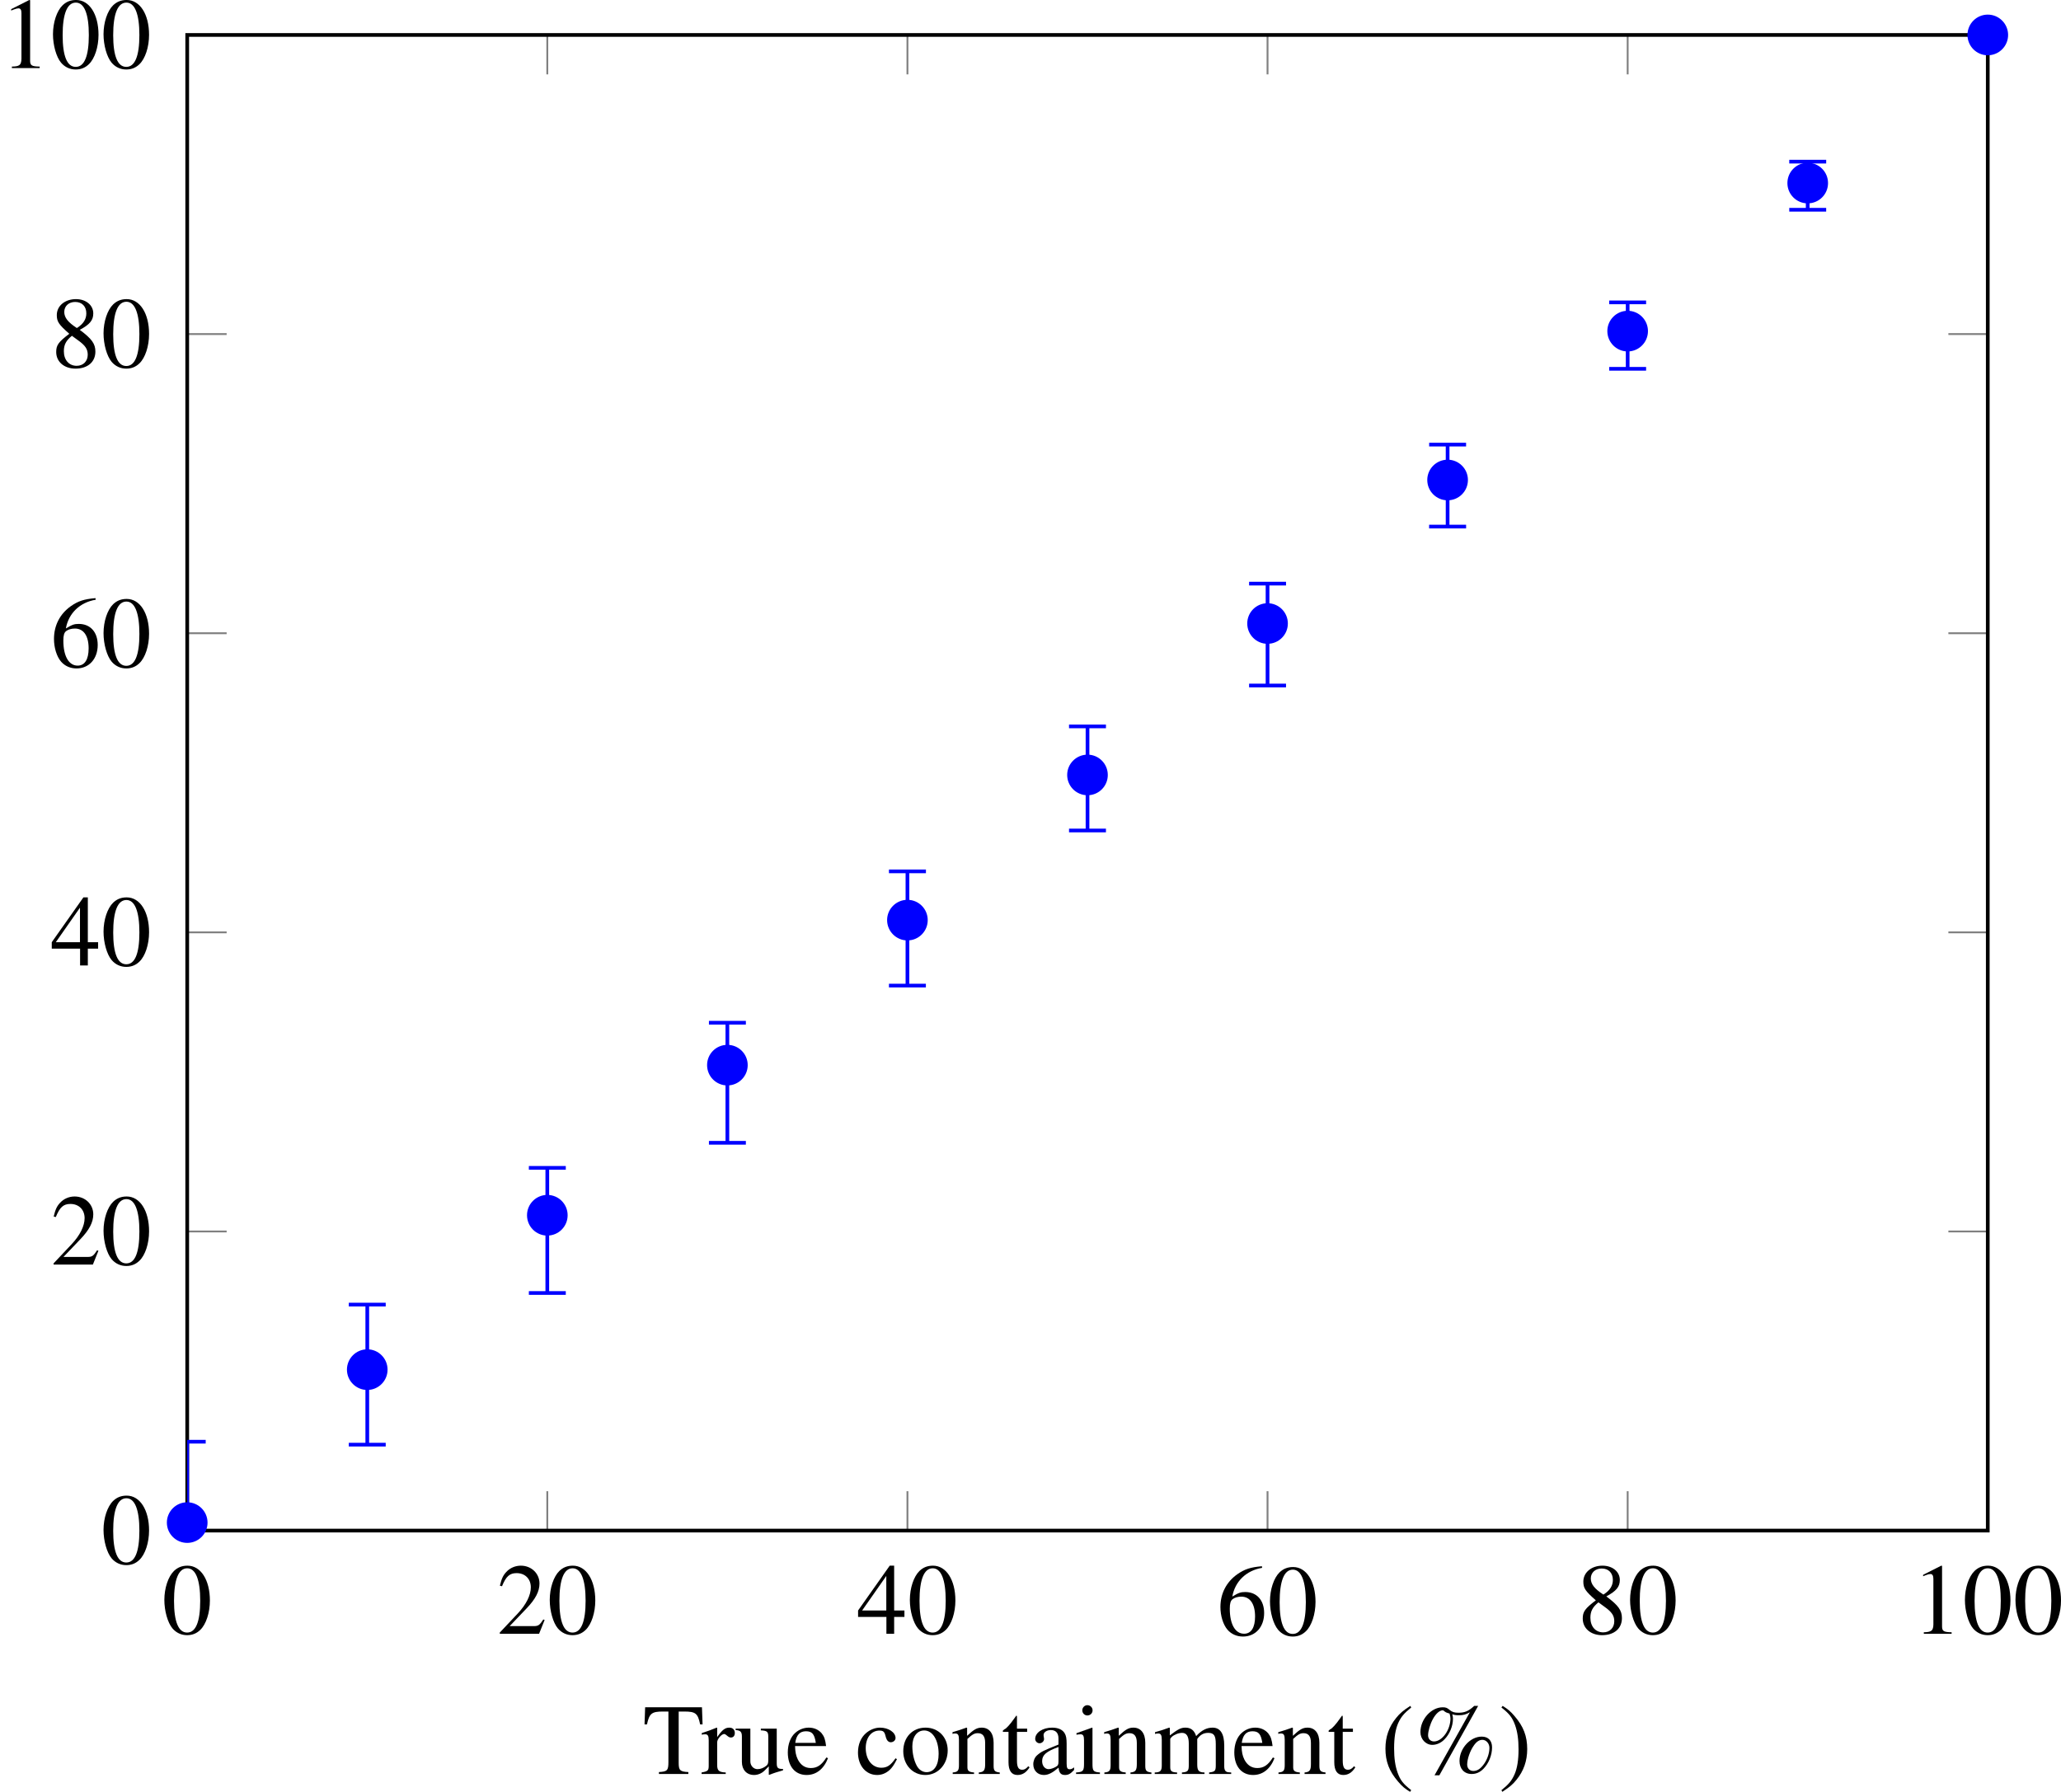 <?xml version='1.0' encoding='UTF-8'?>
<!-- This file was generated by dvisvgm 2.14 -->
<svg version='1.1' xmlns='http://www.w3.org/2000/svg' xmlns:xlink='http://www.w3.org/1999/xlink' width='202.36pt' height='175.953pt' viewBox='3.308 317.524 202.36 175.953'>
<defs>
<clipPath id='clip1'>
<path d='M15.492 334.161H141.77V229.255H15.492Z'/>
</clipPath>
<path id='g17-37' d='M5.312-2.946C4.415-2.946 3.565-2.017 3.565-1.024C3.565-.405 3.946 0 4.518 0C4.875 0 5.169-.127 5.447-.405C5.868-.834 6.13-1.477 6.13-2.096C6.13-2.636 5.828-2.946 5.312-2.946ZM5.368-2.692C5.669-2.692 5.923-2.406 5.923-2.057C5.923-1.604 5.725-1.064 5.423-.691C5.169-.373 4.939-.238 4.653-.238S4.169-.445 4.169-.746C4.169-1.167 4.391-1.818 4.685-2.231C4.899-2.549 5.122-2.692 5.368-2.692ZM5.034-5.368H4.724C4.296-4.963 3.978-4.828 3.486-4.828C3.168-4.828 2.986-4.883 2.795-5.042C2.589-5.217 2.485-5.257 2.239-5.257C1.334-5.257 .484-4.312 .484-3.303C.484-2.747 .905-2.295 1.421-2.295C1.763-2.295 2.12-2.454 2.382-2.731C2.795-3.152 3.049-3.78 3.049-4.359C3.049-4.47 3.033-4.566 2.994-4.709C3.136-4.653 3.279-4.629 3.51-4.629C3.859-4.629 4.065-4.685 4.383-4.867L1.596 .103H1.977L5.034-5.368ZM2.779-4.764C2.827-4.605 2.851-4.486 2.851-4.375C2.851-3.478 2.199-2.565 1.556-2.565C1.278-2.565 1.088-2.763 1.088-3.049C1.088-3.383 1.247-3.923 1.461-4.32C1.691-4.748 1.993-5.018 2.239-5.018C2.279-5.018 2.295-5.01 2.342-4.971C2.454-4.867 2.549-4.828 2.779-4.764Z'/>
<path id='g17-40' d='M2.342-5.368C1.755-4.987 1.517-4.78 1.223-4.415C.659-3.724 .381-2.93 .381-2.001C.381-.993 .675-.214 1.374 .596C1.699 .977 1.906 1.151 2.319 1.405L2.414 1.278C1.779 .778 1.556 .5 1.342-.095C1.151-.627 1.064-1.231 1.064-2.025C1.064-2.859 1.167-3.51 1.382-4.002C1.604-4.494 1.842-4.78 2.414-5.241L2.342-5.368Z'/>
<path id='g17-41' d='M.302 1.405C.889 1.024 1.128 .818 1.421 .453C1.985-.238 2.263-1.032 2.263-1.961C2.263-2.978 1.969-3.748 1.27-4.558C.945-4.939 .738-5.114 .326-5.368L.23-5.241C.865-4.74 1.08-4.462 1.302-3.867C1.493-3.335 1.58-2.731 1.58-1.937C1.58-1.112 1.477-.453 1.263 .032C1.04 .532 .802 .818 .23 1.278L.302 1.405Z'/>
<path id='g17-48' d='M2.017-5.368C1.58-5.368 1.247-5.233 .953-4.955C.492-4.51 .191-3.597 .191-2.668C.191-1.802 .453-.873 .826-.429C1.12-.079 1.525 .111 1.985 .111C2.39 .111 2.731-.024 3.017-.302C3.478-.738 3.78-1.66 3.78-2.62C3.78-4.248 3.057-5.368 2.017-5.368ZM1.993-5.161C2.66-5.161 3.017-4.264 3.017-2.604S2.668-.095 1.985-.095S.953-.945 .953-2.596C.953-4.28 1.31-5.161 1.993-5.161Z'/>
<path id='g17-49' d='M2.311-5.368L.881-4.645V-4.534C.977-4.574 1.064-4.605 1.096-4.621C1.239-4.677 1.374-4.709 1.453-4.709C1.62-4.709 1.691-4.59 1.691-4.335V-.738C1.691-.476 1.628-.294 1.501-.222C1.382-.151 1.27-.127 .937-.119V0H3.128V-.119C2.501-.127 2.374-.206 2.374-.588V-5.352L2.311-5.368Z'/>
<path id='g17-50' d='M3.772-1.088L3.668-1.128C3.375-.675 3.271-.603 2.914-.603H1.016L2.35-2.001C3.057-2.739 3.367-3.343 3.367-3.962C3.367-4.756 2.724-5.368 1.898-5.368C1.461-5.368 1.048-5.193 .754-4.875C.5-4.605 .381-4.351 .246-3.788L.413-3.748C.731-4.526 1.016-4.78 1.564-4.78C2.231-4.78 2.684-4.327 2.684-3.66C2.684-3.041 2.319-2.303 1.652-1.596L.238-.095V0H3.335L3.772-1.088Z'/>
<path id='g17-52' d='M3.748-1.834H2.938V-5.368H2.589L.095-1.834V-1.326H2.327V0H2.938V-1.326H3.748V-1.834ZM2.319-1.834H.413L2.319-4.558V-1.834Z'/>
<path id='g17-54' d='M3.541-5.431C2.636-5.352 2.176-5.201 1.596-4.796C.738-4.185 .27-3.279 .27-2.215C.27-1.525 .484-.826 .826-.429C1.128-.079 1.556 .111 2.049 .111C3.033 .111 3.716-.643 3.716-1.739C3.716-2.755 3.136-3.398 2.223-3.398C1.874-3.398 1.707-3.343 1.207-3.041C1.421-4.24 2.311-5.098 3.557-5.304L3.541-5.431ZM1.922-3.033C2.604-3.033 3.001-2.462 3.001-1.469C3.001-.596 2.692-.111 2.136-.111C1.437-.111 1.008-.858 1.008-2.088C1.008-2.493 1.072-2.716 1.231-2.835C1.397-2.962 1.644-3.033 1.922-3.033Z'/>
<path id='g17-56' d='M2.303-2.946C3.089-3.367 3.367-3.7 3.367-4.24C3.367-4.891 2.795-5.368 2.001-5.368C1.135-5.368 .492-4.836 .492-4.113C.492-3.597 .643-3.367 1.477-2.636C.619-1.985 .445-1.739 .445-1.199C.445-.429 1.072 .111 1.969 .111C2.922 .111 3.533-.413 3.533-1.231C3.533-1.842 3.263-2.231 2.303-2.946ZM2.16-2.128C2.739-1.715 2.93-1.429 2.93-.985C2.93-.468 2.573-.111 2.057-.111C1.453-.111 1.048-.572 1.048-1.263C1.048-1.771 1.223-2.104 1.683-2.477L2.16-2.128ZM2.072-3.089C1.366-3.549 1.08-3.915 1.08-4.359C1.08-4.82 1.437-5.145 1.937-5.145C2.477-5.145 2.819-4.796 2.819-4.248C2.819-3.795 2.596-3.438 2.144-3.136C2.104-3.113 2.104-3.113 2.072-3.089Z'/>
<path id='g17-84' d='M2.017-4.923V-.953C2.017-.278 1.93-.191 1.27-.151V0H3.589V-.151C2.938-.183 2.827-.286 2.827-.865V-4.923H3.256C4.161-4.923 4.335-4.78 4.518-3.907H4.709L4.661-5.257H.183L.135-3.907H.326C.516-4.772 .699-4.923 1.588-4.923H2.017Z'/>
<path id='g17-97' d='M3.51-.524C3.375-.413 3.279-.373 3.16-.373C2.978-.373 2.922-.484 2.922-.834V-2.382C2.922-2.795 2.882-3.025 2.763-3.216C2.589-3.502 2.247-3.653 1.779-3.653C1.032-3.653 .445-3.263 .445-2.763C.445-2.581 .603-2.422 .786-2.422C.977-2.422 1.143-2.581 1.143-2.755C1.143-2.787 1.135-2.827 1.128-2.882C1.112-2.954 1.104-3.017 1.104-3.073C1.104-3.287 1.358-3.462 1.675-3.462C2.064-3.462 2.279-3.232 2.279-2.803V-2.319C1.056-1.826 .921-1.763 .58-1.461C.405-1.302 .294-1.032 .294-.77C.294-.27 .643 .079 1.128 .079C1.477 .079 1.802-.087 2.287-.5C2.327-.087 2.469 .079 2.795 .079C3.065 .079 3.232-.016 3.51-.318V-.524ZM2.279-.977C2.279-.731 2.239-.659 2.072-.564C1.882-.453 1.66-.381 1.493-.381C1.215-.381 .993-.651 .993-.993V-1.024C.993-1.493 1.318-1.779 2.279-2.128V-.977Z'/>
<path id='g17-99' d='M3.16-1.239C2.779-.683 2.493-.492 2.041-.492C1.318-.492 .81-1.128 .81-2.041C.81-2.859 1.247-3.422 1.89-3.422C2.176-3.422 2.279-3.335 2.358-3.041L2.406-2.866C2.469-2.644 2.612-2.501 2.779-2.501C2.986-2.501 3.16-2.652 3.16-2.835C3.16-3.279 2.604-3.653 1.937-3.653C1.548-3.653 1.143-3.494 .818-3.208C.421-2.859 .199-2.319 .199-1.691C.199-.659 .826 .079 1.707 .079C2.064 .079 2.382-.048 2.668-.294C2.882-.484 3.033-.699 3.271-1.167L3.16-1.239Z'/>
<path id='g17-101' d='M3.24-1.302C2.859-.699 2.517-.468 2.009-.468C1.556-.468 1.215-.699 .985-1.151C.842-1.453 .786-1.715 .77-2.199H3.216C3.152-2.716 3.073-2.946 2.874-3.2C2.636-3.486 2.271-3.653 1.858-3.653C1.461-3.653 1.088-3.51 .786-3.24C.413-2.914 .199-2.35 .199-1.699C.199-.603 .77 .079 1.683 .079C2.438 .079 3.033-.389 3.367-1.247L3.24-1.302ZM.786-2.454C.873-3.073 1.143-3.367 1.628-3.367S2.303-3.144 2.406-2.454H.786Z'/>
<path id='g17-105' d='M1.39-3.653L.159-3.216V-3.097L.222-3.105C.318-3.121 .421-3.128 .492-3.128C.683-3.128 .754-3.001 .754-2.652V-.81C.754-.238 .675-.151 .127-.119V0H2.009V-.119C1.485-.159 1.421-.238 1.421-.81V-3.629L1.39-3.653ZM1.016-5.423C.802-5.423 .619-5.241 .619-5.018S.794-4.613 1.016-4.613C1.247-4.613 1.429-4.788 1.429-5.018C1.429-5.241 1.247-5.423 1.016-5.423Z'/>
<path id='g17-109' d='M.151-3.16C.254-3.184 .318-3.192 .405-3.192C.611-3.192 .683-3.065 .683-2.684V-.675C.683-.246 .572-.127 .127-.119V0H1.89V-.119C1.469-.135 1.35-.222 1.35-.532V-2.771C1.35-2.787 1.413-2.866 1.469-2.922C1.667-3.105 2.009-3.24 2.287-3.24C2.636-3.24 2.811-2.962 2.811-2.406V-.683C2.811-.238 2.724-.151 2.271-.119V0H4.05V-.119C3.597-.127 3.478-.262 3.478-.754V-2.755C3.716-3.097 3.978-3.24 4.343-3.24C4.796-3.24 4.939-3.025 4.939-2.366V-.691C4.939-.238 4.875-.175 4.415-.119V0H6.154V-.119L5.947-.135C5.709-.151 5.606-.294 5.606-.603V-2.239C5.606-3.176 5.296-3.653 4.685-3.653C4.224-3.653 3.819-3.446 3.391-2.986C3.248-3.438 2.978-3.653 2.549-3.653C2.199-3.653 1.977-3.541 1.318-3.041V-3.637L1.263-3.653C.858-3.502 .588-3.414 .151-3.295V-3.16Z'/>
<path id='g17-110' d='M.127-3.16C.175-3.184 .254-3.192 .341-3.192C.564-3.192 .635-3.073 .635-2.684V-.715C.635-.262 .548-.151 .143-.119V0H1.826V-.119C1.421-.151 1.302-.246 1.302-.532V-2.763C1.683-3.121 1.858-3.216 2.12-3.216C2.509-3.216 2.7-2.97 2.7-2.446V-.786C2.7-.286 2.596-.151 2.199-.119V0H3.851V-.119C3.462-.159 3.367-.254 3.367-.643V-2.462C3.367-3.208 3.017-3.653 2.43-3.653C2.064-3.653 1.818-3.518 1.278-3.009V-3.637L1.223-3.653C.834-3.51 .564-3.422 .127-3.295V-3.16Z'/>
<path id='g17-111' d='M1.985-3.653C.953-3.653 .23-2.89 .23-1.795C.23-.723 .969 .079 1.969 .079S3.732-.762 3.732-1.858C3.732-2.898 3.001-3.653 1.985-3.653ZM1.882-3.43C2.549-3.43 3.017-2.668 3.017-1.58C3.017-.683 2.66-.143 2.064-.143C1.755-.143 1.461-.333 1.294-.651C1.072-1.064 .945-1.62 .945-2.184C.945-2.938 1.318-3.43 1.882-3.43Z'/>
<path id='g17-114' d='M.056-3.097C.167-3.121 .238-3.128 .333-3.128C.532-3.128 .603-3.001 .603-2.652V-.667C.603-.27 .548-.214 .04-.119V0H1.945V-.119C1.405-.143 1.27-.262 1.27-.715V-2.501C1.27-2.755 1.612-3.152 1.826-3.152C1.874-3.152 1.945-3.113 2.033-3.033C2.16-2.922 2.247-2.874 2.35-2.874C2.541-2.874 2.66-3.009 2.66-3.232C2.66-3.494 2.493-3.653 2.223-3.653C1.89-3.653 1.66-3.47 1.27-2.906V-3.637L1.231-3.653C.81-3.478 .524-3.375 .056-3.224V-3.097Z'/>
<path id='g17-116' d='M2.025-3.573H1.223V-4.494C1.223-4.574 1.215-4.597 1.167-4.597C1.112-4.526 1.064-4.455 1.008-4.375C.707-3.938 .365-3.557 .238-3.526C.151-3.47 .103-3.414 .103-3.375C.103-3.351 .111-3.335 .135-3.319H.556V-.929C.556-.262 .794 .079 1.263 .079C1.652 .079 1.953-.111 2.215-.524L2.112-.611C1.945-.413 1.81-.333 1.636-.333C1.342-.333 1.223-.548 1.223-1.048V-3.319H2.025V-3.573Z'/>
<path id='g17-117' d='M3.803-.397H3.764C3.398-.397 3.311-.484 3.311-.85V-3.573H2.057V-3.438C2.549-3.414 2.644-3.335 2.644-2.938V-1.072C2.644-.85 2.604-.738 2.493-.651C2.279-.476 2.033-.381 1.795-.381C1.485-.381 1.231-.651 1.231-.985V-3.573H.071V-3.462C.453-3.438 .564-3.319 .564-2.954V-.953C.564-.326 .945 .079 1.525 .079C1.818 .079 2.128-.048 2.342-.262L2.684-.603V.056L2.716 .071C3.113-.087 3.398-.175 3.803-.286V-.397Z'/>
<use id='g111-37' xlink:href='#g17-37' transform='scale(1.369)'/>
<use id='g111-40' xlink:href='#g17-40' transform='scale(1.369)'/>
<use id='g111-41' xlink:href='#g17-41' transform='scale(1.369)'/>
<use id='g111-84' xlink:href='#g17-84' transform='scale(1.369)'/>
<use id='g111-97' xlink:href='#g17-97' transform='scale(1.369)'/>
<use id='g111-99' xlink:href='#g17-99' transform='scale(1.369)'/>
<use id='g111-101' xlink:href='#g17-101' transform='scale(1.369)'/>
<use id='g111-105' xlink:href='#g17-105' transform='scale(1.369)'/>
<use id='g111-109' xlink:href='#g17-109' transform='scale(1.369)'/>
<use id='g111-110' xlink:href='#g17-110' transform='scale(1.369)'/>
<use id='g111-111' xlink:href='#g17-111' transform='scale(1.369)'/>
<use id='g111-114' xlink:href='#g17-114' transform='scale(1.369)'/>
<use id='g111-116' xlink:href='#g17-116' transform='scale(1.369)'/>
<use id='g111-117' xlink:href='#g17-117' transform='scale(1.369)'/>
<use id='g102-48' xlink:href='#g17-48' transform='scale(1.369)'/>
<use id='g102-49' xlink:href='#g17-49' transform='scale(1.369)'/>
<use id='g102-50' xlink:href='#g17-50' transform='scale(1.369)'/>
<use id='g102-52' xlink:href='#g17-52' transform='scale(1.369)'/>
<use id='g102-54' xlink:href='#g17-54' transform='scale(1.369)'/>
<use id='g102-56' xlink:href='#g17-56' transform='scale(1.369)'/>
</defs>
<g id='page1' transform='matrix(1.4 0 0 1.4 0 0)'>
<path d='M15.492 334.161V331.399M40.746 334.161V331.399M66.004 334.161V331.399M91.258 334.161V331.399M116.515 334.161V331.399M141.77 334.161V331.399M15.492 229.255V232.02M40.746 229.255V232.02M66.004 229.255V232.02M91.258 229.255V232.02M116.515 229.255V232.02M141.77 229.255V232.02' stroke='#808080' fill='none' stroke-width='.13' stroke-miterlimit='10'/>
<path d='M15.492 334.161H18.258M15.492 313.18H18.258M15.492 292.2H18.258M15.492 271.219H18.258M15.492 250.235H18.258M15.492 229.255H18.258M141.77 334.161H139.008M141.77 313.18H139.008M141.77 292.2H139.008M141.77 271.219H139.008M141.77 250.235H139.008M141.77 229.255H139.008' stroke='#808080' fill='none' stroke-width='.13' stroke-miterlimit='10'/>
<path d='M15.492 334.161V229.255H141.77V334.161H15.492Z' stroke='#000' fill='none' stroke-width='.259' stroke-miterlimit='10'/>
<g transform='matrix(.65 0 0 .65 -11.843 144.897)'>
<use x='39.327' y='302.31' xlink:href='#g102-48'/>
</g>
<g transform='matrix(.65 0 0 .65 11.64 144.897)'>
<use x='39.327' y='302.31' xlink:href='#g102-50'/>
<use x='44.782' y='302.31' xlink:href='#g102-48'/>
</g>
<g transform='matrix(.65 0 0 .65 36.895 144.897)'>
<use x='39.327' y='302.31' xlink:href='#g102-52'/>
<use x='44.782' y='302.31' xlink:href='#g102-48'/>
</g>
<g transform='matrix(.65 0 0 .65 62.151 144.993)'>
<use x='39.327' y='302.31' xlink:href='#g102-54'/>
<use x='44.782' y='302.31' xlink:href='#g102-48'/>
</g>
<g transform='matrix(.65 0 0 .65 87.406 144.897)'>
<use x='39.327' y='302.31' xlink:href='#g102-56'/>
<use x='44.782' y='302.31' xlink:href='#g102-48'/>
</g>
<g transform='matrix(.65 0 0 .65 110.889 144.897)'>
<use x='39.327' y='302.31' xlink:href='#g102-49'/>
<use x='44.782' y='302.31' xlink:href='#g102-48'/>
<use x='50.236' y='302.31' xlink:href='#g102-48'/>
</g>
<g transform='matrix(.65 0 0 .65 -16.109 139.984)'>
<use x='39.327' y='302.31' xlink:href='#g102-48'/>
</g>
<g transform='matrix(.65 0 0 .65 -19.654 119.002)'>
<use x='39.327' y='302.31' xlink:href='#g102-50'/>
<use x='44.782' y='302.31' xlink:href='#g102-48'/>
</g>
<g transform='matrix(.65 0 0 .65 -19.654 98.022)'>
<use x='39.327' y='302.31' xlink:href='#g102-52'/>
<use x='44.782' y='302.31' xlink:href='#g102-48'/>
</g>
<g transform='matrix(.65 0 0 .65 -19.654 77.088)'>
<use x='39.327' y='302.31' xlink:href='#g102-54'/>
<use x='44.782' y='302.31' xlink:href='#g102-48'/>
</g>
<g transform='matrix(.65 0 0 .65 -19.654 56.059)'>
<use x='39.327' y='302.31' xlink:href='#g102-56'/>
<use x='44.782' y='302.31' xlink:href='#g102-48'/>
</g>
<g transform='matrix(.65 0 0 .65 -23.2 35.077)'>
<use x='39.327' y='302.31' xlink:href='#g102-49'/>
<use x='44.782' y='302.31' xlink:href='#g102-48'/>
<use x='50.236' y='302.31' xlink:href='#g102-48'/>
</g>
<path d='M15.492 333.602V327.926' stroke='#00f' fill='none' stroke-width='.259' stroke-miterlimit='10' clip-path='url(#clip1)'/>
<path d='M14.199 327.926H16.789' stroke='#00f' fill='none' stroke-width='.259' stroke-miterlimit='10' clip-path='url(#clip1)'/>
<path d='M15.492 333.602V334.161' stroke='#00f' fill='none' stroke-width='.259' stroke-miterlimit='10' clip-path='url(#clip1)'/>
<path d='M16.789 334.161H14.195' stroke='#00f' fill='none' stroke-width='.259' stroke-miterlimit='10' clip-path='url(#clip1)'/>
<path d='M28.121 322.872V318.309' stroke='#00f' fill='none' stroke-width='.259' stroke-miterlimit='10' clip-path='url(#clip1)'/>
<path d='M26.824 318.309H29.414' stroke='#00f' fill='none' stroke-width='.259' stroke-miterlimit='10' clip-path='url(#clip1)'/>
<path d='M28.121 322.872V328.133' stroke='#00f' fill='none' stroke-width='.259' stroke-miterlimit='10' clip-path='url(#clip1)'/>
<path d='M29.414 328.133H26.824' stroke='#00f' fill='none' stroke-width='.259' stroke-miterlimit='10' clip-path='url(#clip1)'/>
<path d='M40.746 312.043V308.719' stroke='#00f' fill='none' stroke-width='.259' stroke-miterlimit='10' clip-path='url(#clip1)'/>
<path d='M39.453 308.719H42.043' stroke='#00f' fill='none' stroke-width='.259' stroke-miterlimit='10' clip-path='url(#clip1)'/>
<path d='M40.746 312.043V317.496' stroke='#00f' fill='none' stroke-width='.259' stroke-miterlimit='10' clip-path='url(#clip1)'/>
<path d='M42.043 317.496H39.453' stroke='#00f' fill='none' stroke-width='.259' stroke-miterlimit='10' clip-path='url(#clip1)'/>
<path d='M53.375 301.512V298.539' stroke='#00f' fill='none' stroke-width='.259' stroke-miterlimit='10' clip-path='url(#clip1)'/>
<path d='M52.082 298.539H54.672' stroke='#00f' fill='none' stroke-width='.259' stroke-miterlimit='10' clip-path='url(#clip1)'/>
<path d='M53.375 301.512V306.961' stroke='#00f' fill='none' stroke-width='.259' stroke-miterlimit='10' clip-path='url(#clip1)'/>
<path d='M54.672 306.961H52.082' stroke='#00f' fill='none' stroke-width='.259' stroke-miterlimit='10' clip-path='url(#clip1)'/>
<path d='M66.004 291.34V287.922' stroke='#00f' fill='none' stroke-width='.259' stroke-miterlimit='10' clip-path='url(#clip1)'/>
<path d='M64.707 287.922H67.301' stroke='#00f' fill='none' stroke-width='.259' stroke-miterlimit='10' clip-path='url(#clip1)'/>
<path d='M66.004 291.34V295.934' stroke='#00f' fill='none' stroke-width='.259' stroke-miterlimit='10' clip-path='url(#clip1)'/>
<path d='M67.297 295.934H64.707' stroke='#00f' fill='none' stroke-width='.259' stroke-miterlimit='10' clip-path='url(#clip1)'/>
<path d='M78.633 281.161V277.754' stroke='#00f' fill='none' stroke-width='.259' stroke-miterlimit='10' clip-path='url(#clip1)'/>
<path d='M77.336 277.754H79.926' stroke='#00f' fill='none' stroke-width='.259' stroke-miterlimit='10' clip-path='url(#clip1)'/>
<path d='M78.633 281.161V285.055' stroke='#00f' fill='none' stroke-width='.259' stroke-miterlimit='10' clip-path='url(#clip1)'/>
<path d='M79.926 285.055H77.336' stroke='#00f' fill='none' stroke-width='.259' stroke-miterlimit='10' clip-path='url(#clip1)'/>
<path d='M91.258 270.536V267.738' stroke='#00f' fill='none' stroke-width='.259' stroke-miterlimit='10' clip-path='url(#clip1)'/>
<path d='M89.965 267.739H92.555' stroke='#00f' fill='none' stroke-width='.259' stroke-miterlimit='10' clip-path='url(#clip1)'/>
<path d='M91.258 270.536V274.887' stroke='#00f' fill='none' stroke-width='.259' stroke-miterlimit='10' clip-path='url(#clip1)'/>
<path d='M92.555 274.886H89.965' stroke='#00f' fill='none' stroke-width='.259' stroke-miterlimit='10' clip-path='url(#clip1)'/>
<path d='M103.887 260.469V257.988' stroke='#00f' fill='none' stroke-width='.259' stroke-miterlimit='10' clip-path='url(#clip1)'/>
<path d='M102.593 257.988H105.183' stroke='#00f' fill='none' stroke-width='.259' stroke-miterlimit='10' clip-path='url(#clip1)'/>
<path d='M103.887 260.469V263.738' stroke='#00f' fill='none' stroke-width='.259' stroke-miterlimit='10' clip-path='url(#clip1)'/>
<path d='M105.184 263.738H102.59' stroke='#00f' fill='none' stroke-width='.259' stroke-miterlimit='10' clip-path='url(#clip1)'/>
<path d='M116.515 250.028V248.012' stroke='#00f' fill='none' stroke-width='.259' stroke-miterlimit='10' clip-path='url(#clip1)'/>
<path d='M115.219 248.012H117.808' stroke='#00f' fill='none' stroke-width='.259' stroke-miterlimit='10' clip-path='url(#clip1)'/>
<path d='M116.515 250.028V252.672' stroke='#00f' fill='none' stroke-width='.259' stroke-miterlimit='10' clip-path='url(#clip1)'/>
<path d='M117.808 252.672H115.218' stroke='#00f' fill='none' stroke-width='.259' stroke-miterlimit='10' clip-path='url(#clip1)'/>
<path d='M129.14 239.645V238.141' stroke='#00f' fill='none' stroke-width='.259' stroke-miterlimit='10' clip-path='url(#clip1)'/>
<path d='M127.848 238.141H130.438' stroke='#00f' fill='none' stroke-width='.259' stroke-miterlimit='10' clip-path='url(#clip1)'/>
<path d='M129.14 239.645V241.516' stroke='#00f' fill='none' stroke-width='.259' stroke-miterlimit='10' clip-path='url(#clip1)'/>
<path d='M130.437 241.515H127.848' stroke='#00f' fill='none' stroke-width='.259' stroke-miterlimit='10' clip-path='url(#clip1)'/>
<path d='M140.477 229.254H143.067' stroke='#00f' fill='none' stroke-width='.259' stroke-miterlimit='10' clip-path='url(#clip1)'/>
<path d='M140.477 229.254H143.067' stroke='#00f' fill='none' stroke-width='.259' stroke-miterlimit='10' clip-path='url(#clip1)'/>
<path d='M16.789 333.602C16.789 332.887 16.207 332.305 15.492 332.305C14.777 332.305 14.195 332.887 14.195 333.602C14.195 334.317 14.777 334.895 15.492 334.895C16.207 334.895 16.789 334.317 16.789 333.602Z' fill='#00f'/>
<path d='M16.789 333.602C16.789 332.887 16.207 332.305 15.492 332.305C14.777 332.305 14.195 332.887 14.195 333.602C14.195 334.317 14.777 334.895 15.492 334.895C16.207 334.895 16.789 334.317 16.789 333.602Z' stroke='#00f' fill='none' stroke-width='.259' stroke-miterlimit='10'/>
<path d='M29.414 322.872C29.414 322.157 28.836 321.575 28.121 321.575C27.406 321.575 26.824 322.157 26.824 322.872C26.824 323.586 27.406 324.168 28.121 324.168C28.836 324.168 29.414 323.586 29.414 322.872Z' fill='#00f'/>
<path d='M29.414 322.872C29.414 322.157 28.836 321.575 28.121 321.575C27.406 321.575 26.824 322.157 26.824 322.872C26.824 323.586 27.406 324.168 28.121 324.168C28.836 324.168 29.414 323.586 29.414 322.872Z' stroke='#00f' fill='none' stroke-width='.259' stroke-miterlimit='10'/>
<path d='M42.043 312.043C42.043 311.328 41.465 310.746 40.746 310.746C40.031 310.746 39.453 311.328 39.453 312.043S40.031 313.34 40.746 313.34C41.465 313.34 42.043 312.758 42.043 312.043Z' fill='#00f'/>
<path d='M42.043 312.043C42.043 311.328 41.465 310.746 40.746 310.746C40.031 310.746 39.453 311.328 39.453 312.043S40.031 313.34 40.746 313.34C41.465 313.34 42.043 312.758 42.043 312.043Z' stroke='#00f' fill='none' stroke-width='.259' stroke-miterlimit='10'/>
<path d='M54.672 301.512C54.672 300.797 54.09 300.219 53.375 300.219C52.66 300.219 52.082 300.797 52.082 301.512C52.082 302.227 52.66 302.809 53.375 302.809C54.09 302.809 54.672 302.227 54.672 301.512Z' fill='#00f'/>
<path d='M54.672 301.512C54.672 300.797 54.09 300.219 53.375 300.219C52.66 300.219 52.082 300.797 52.082 301.512C52.082 302.227 52.66 302.809 53.375 302.809C54.09 302.809 54.672 302.227 54.672 301.512Z' stroke='#00f' fill='none' stroke-width='.259' stroke-miterlimit='10'/>
<path d='M67.297 291.34C67.297 290.625 66.719 290.047 66.004 290.047C65.289 290.047 64.707 290.625 64.707 291.34C64.707 292.055 65.289 292.637 66.004 292.637C66.719 292.637 67.297 292.055 67.297 291.34Z' fill='#00f'/>
<path d='M67.297 291.34C67.297 290.625 66.719 290.047 66.004 290.047C65.289 290.047 64.707 290.625 64.707 291.34C64.707 292.055 65.289 292.637 66.004 292.637C66.719 292.637 67.297 292.055 67.297 291.34Z' stroke='#00f' fill='none' stroke-width='.259' stroke-miterlimit='10'/>
<path d='M79.926 281.161C79.926 280.446 79.348 279.864 78.633 279.864C77.918 279.864 77.336 280.446 77.336 281.161C77.336 281.875 77.918 282.454 78.633 282.454C79.348 282.454 79.926 281.875 79.926 281.161Z' fill='#00f'/>
<path d='M79.926 281.161C79.926 280.446 79.348 279.864 78.633 279.864C77.918 279.864 77.336 280.446 77.336 281.161C77.336 281.875 77.918 282.454 78.633 282.454C79.348 282.454 79.926 281.875 79.926 281.161Z' stroke='#00f' fill='none' stroke-width='.259' stroke-miterlimit='10'/>
<path d='M92.554 270.536C92.554 269.821 91.973 269.243 91.258 269.243S89.965 269.821 89.965 270.536C89.965 271.25 90.543 271.832 91.258 271.832S92.554 271.25 92.554 270.536Z' fill='#00f'/>
<path d='M92.554 270.536C92.554 269.821 91.973 269.243 91.258 269.243S89.965 269.821 89.965 270.536C89.965 271.25 90.543 271.832 91.258 271.832S92.554 271.25 92.554 270.536Z' stroke='#00f' fill='none' stroke-width='.259' stroke-miterlimit='10'/>
<path d='M105.183 260.469C105.183 259.755 104.602 259.176 103.887 259.176C103.172 259.176 102.59 259.755 102.59 260.469C102.59 261.188 103.172 261.766 103.887 261.766C104.602 261.766 105.183 261.188 105.183 260.469Z' fill='#00f'/>
<path d='M105.183 260.469C105.183 259.755 104.602 259.176 103.887 259.176C103.172 259.176 102.59 259.755 102.59 260.469C102.59 261.188 103.172 261.766 103.887 261.766C104.602 261.766 105.183 261.188 105.183 260.469Z' stroke='#00f' fill='none' stroke-width='.259' stroke-miterlimit='10'/>
<path d='M117.809 250.028C117.809 249.313 117.23 248.731 116.515 248.731C115.801 248.731 115.219 249.313 115.219 250.028C115.219 250.742 115.801 251.325 116.515 251.325C117.23 251.325 117.809 250.742 117.809 250.028Z' fill='#00f'/>
<path d='M117.809 250.028C117.809 249.313 117.23 248.731 116.515 248.731C115.801 248.731 115.219 249.313 115.219 250.028C115.219 250.742 115.801 251.325 116.515 251.325C117.23 251.325 117.809 250.742 117.809 250.028Z' stroke='#00f' fill='none' stroke-width='.259' stroke-miterlimit='10'/>
<path d='M130.438 239.645C130.438 238.926 129.859 238.348 129.14 238.348C128.426 238.348 127.847 238.926 127.847 239.645C127.847 240.36 128.426 240.938 129.14 240.938C129.859 240.938 130.438 240.36 130.438 239.645Z' fill='#00f'/>
<path d='M130.438 239.645C130.438 238.926 129.859 238.348 129.14 238.348C128.426 238.348 127.847 238.926 127.847 239.645C127.847 240.36 128.426 240.938 129.14 240.938C129.859 240.938 130.438 240.36 130.438 239.645Z' stroke='#00f' fill='none' stroke-width='.259' stroke-miterlimit='10'/>
<path d='M143.067 229.255C143.067 228.54 142.484 227.957 141.77 227.957C141.055 227.957 140.476 228.54 140.476 229.255C140.476 229.969 141.055 230.551 141.77 230.551C142.484 230.551 143.067 229.969 143.067 229.255Z' fill='#00f'/>
<path d='M143.067 229.255C143.067 228.54 142.484 227.957 141.77 227.957C141.055 227.957 140.476 228.54 140.476 229.255C140.476 229.969 141.055 230.551 141.77 230.551C142.484 230.551 143.067 229.969 143.067 229.255Z' stroke='#00f' fill='none' stroke-width='.259' stroke-miterlimit='10'/>
<g transform='matrix(.65 0 0 .65 21.883 154.732)'>
<use x='39.327' y='302.31' xlink:href='#g111-84'/>
<use x='45.611' y='302.31' xlink:href='#g111-114'/>
<use x='49.244' y='302.31' xlink:href='#g111-117'/>
<use x='54.698' y='302.31' xlink:href='#g111-101'/>
<use x='62.269' y='302.31' xlink:href='#g111-99'/>
<use x='67.113' y='302.31' xlink:href='#g111-111'/>
<use x='72.567' y='302.31' xlink:href='#g111-110'/>
<use x='78.022' y='302.31' xlink:href='#g111-116'/>
<use x='81.054' y='302.31' xlink:href='#g111-97'/>
<use x='85.898' y='302.31' xlink:href='#g111-105'/>
<use x='88.931' y='302.31' xlink:href='#g111-110'/>
<use x='94.385' y='302.31' xlink:href='#g111-109'/>
<use x='102.873' y='302.31' xlink:href='#g111-101'/>
<use x='107.716' y='302.31' xlink:href='#g111-110'/>
<use x='113.171' y='302.31' xlink:href='#g111-116'/>
<use x='118.931' y='302.31' xlink:href='#g111-40'/>
<use x='122.564' y='302.31' xlink:href='#g111-37'/>
<use x='131.651' y='302.31' xlink:href='#g111-41'/>
</g>
</g>
</svg>